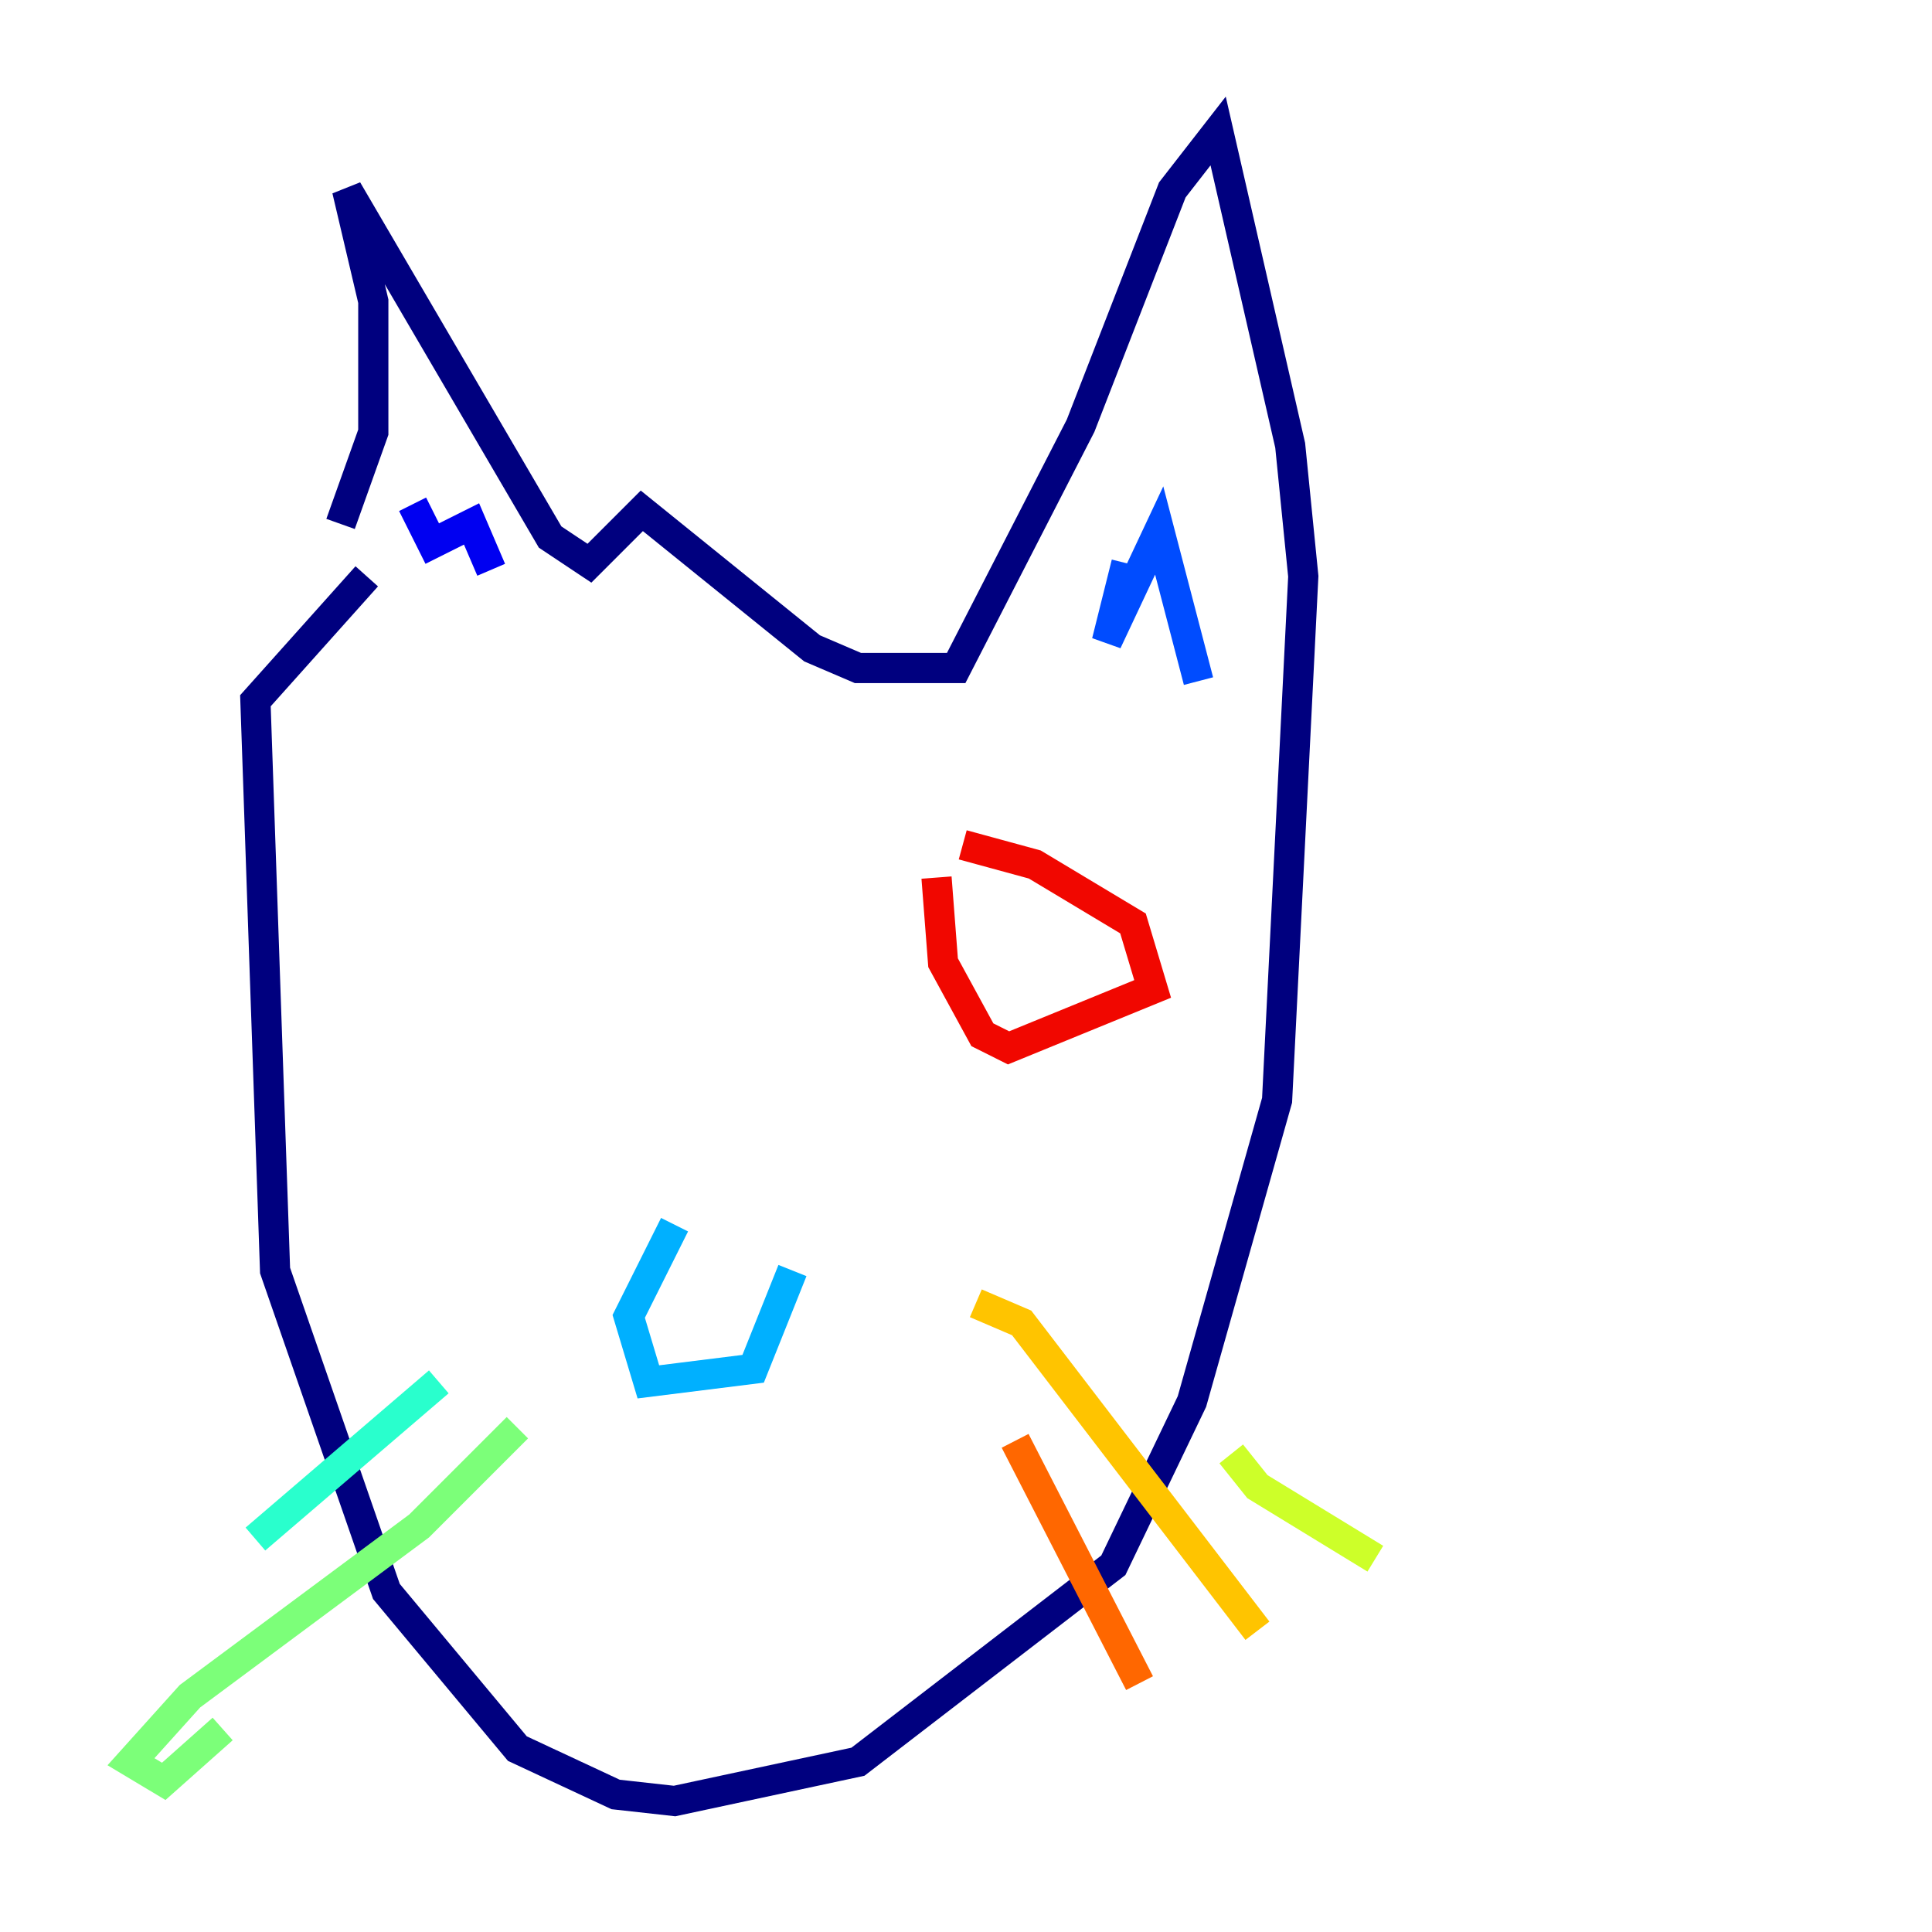 <?xml version="1.0" encoding="utf-8" ?>
<svg baseProfile="tiny" height="128" version="1.2" viewBox="0,0,128,128" width="128" xmlns="http://www.w3.org/2000/svg" xmlns:ev="http://www.w3.org/2001/xml-events" xmlns:xlink="http://www.w3.org/1999/xlink"><defs /><polyline fill="none" points="24.298,38.183 16.922,46.427 18.224,84.176 25.6,105.437 34.278,115.851 40.786,118.888 44.691,119.322 56.841,116.719 73.763,103.702 78.969,92.854 84.61,72.895 86.346,38.183 85.478,29.505 80.705,8.678 77.668,12.583 71.593,28.203 63.349,44.258 56.841,44.258 53.803,42.956 42.522,33.844 39.051,37.315 36.447,35.58 22.997,12.583 24.732,19.959 24.732,28.637 22.563,34.712" stroke="#00007f" stroke-width="2" /><polyline fill="none" points="27.336,33.41 28.637,36.014 31.241,34.712 32.542,37.749" stroke="#0000f1" stroke-width="2" /><polyline fill="none" points="74.63,37.315 73.329,42.522 76.8,35.146 79.403,45.125" stroke="#004cff" stroke-width="2" /><polyline fill="none" points="44.691,81.139 41.654,87.214 42.956,91.552 49.898,90.685 52.502,84.176" stroke="#00b0ff" stroke-width="2" /><polyline fill="none" points="29.071,91.552 16.922,101.966" stroke="#29ffcd" stroke-width="2" /><polyline fill="none" points="34.278,94.59 27.77,101.098 12.583,112.38 8.678,116.719 10.848,118.02 14.752,114.549" stroke="#7cff79" stroke-width="2" /><polyline fill="none" points="81.573,96.325 83.308,98.495 91.119,103.268" stroke="#cdff29" stroke-width="2" /><polyline fill="none" points="64.651,86.346 67.688,87.647 83.308,108.041" stroke="#ffc400" stroke-width="2" /><polyline fill="none" points="67.254,95.458 75.498,111.512" stroke="#ff6700" stroke-width="2" /><polyline fill="none" points="62.047,58.142 62.481,63.783 65.085,68.556 66.82,69.424 76.366,65.519 75.064,61.18 68.556,57.275 63.783,55.973" stroke="#f10700" stroke-width="2" /><polyline fill="none" points="68.99,61.614 68.99,61.614" stroke="#7f0000" stroke-width="2" /></svg>